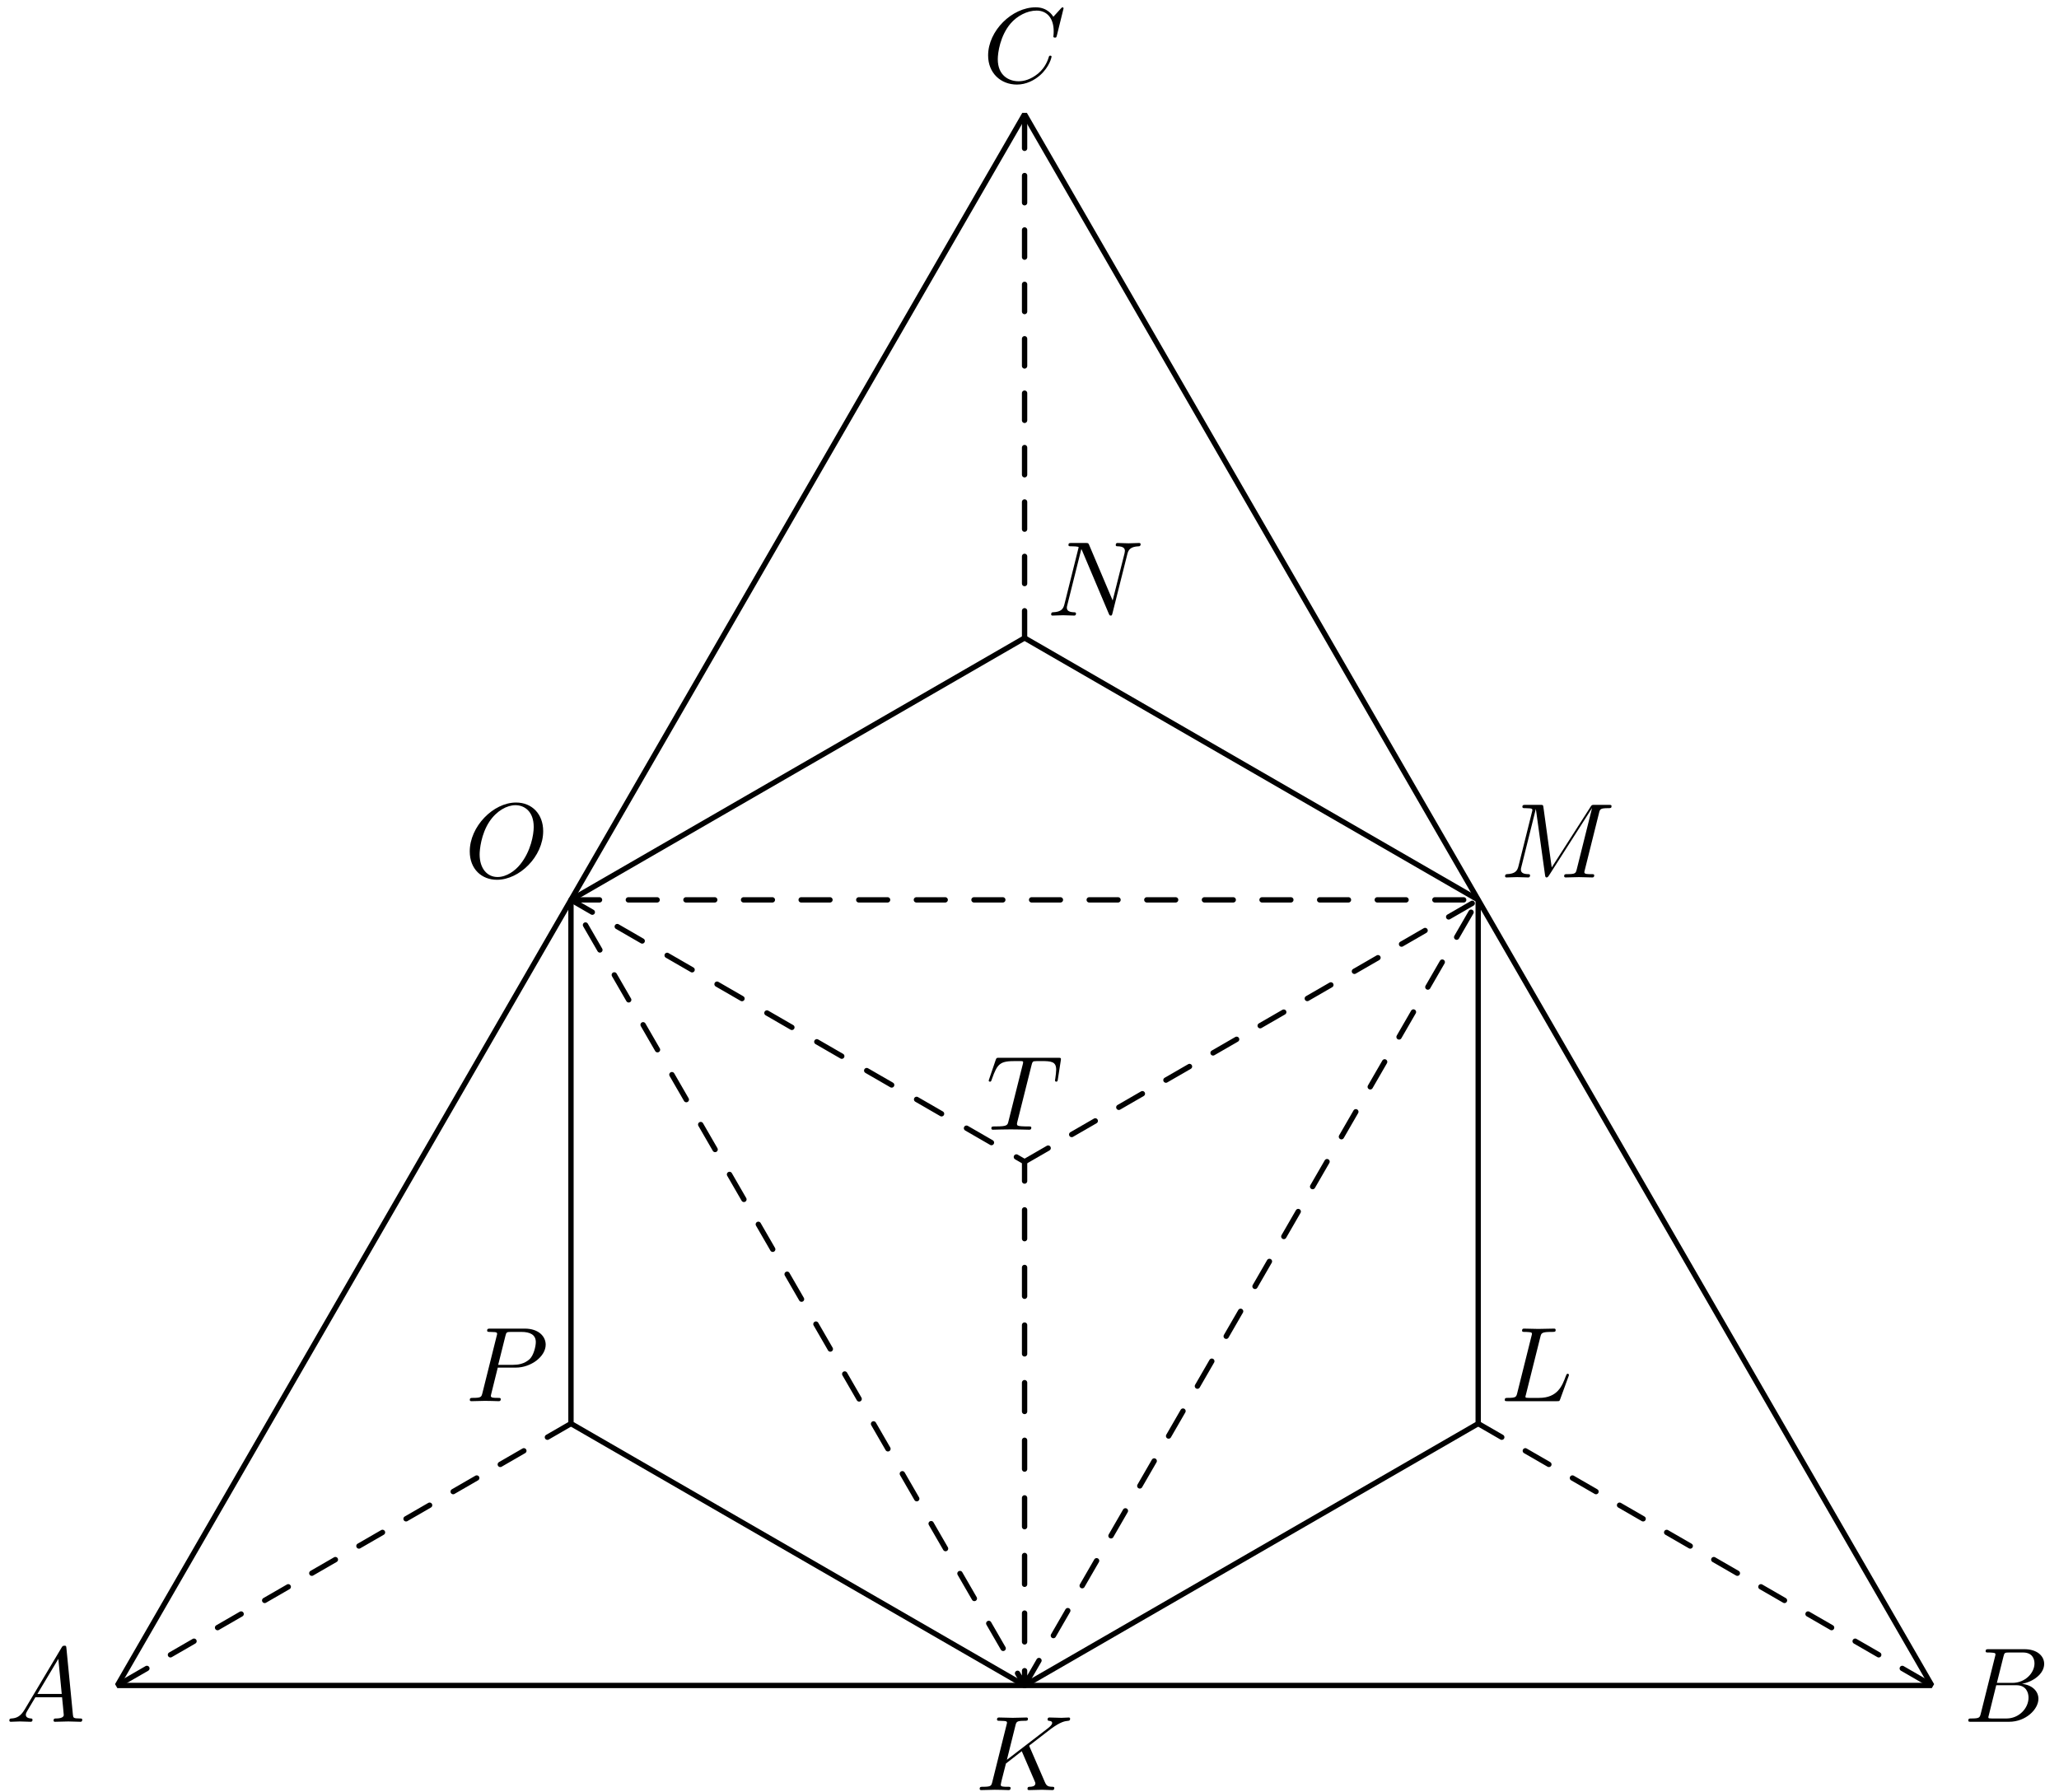<?xml version='1.0' encoding='UTF-8'?>
<!-- This file was generated by dvisvgm 3.1.1 -->
<svg version='1.1' xmlns='http://www.w3.org/2000/svg' xmlns:xlink='http://www.w3.org/1999/xlink' width='193pt' height='168pt' viewBox='0 -168 193 168'>
<g id='page1'>
<g transform='matrix(1 0 0 -1 0 0)'>
<path d='M11 10H181.078L96.039 157.293Z' stroke='#000' fill='none' stroke-width='.5' stroke-miterlimit='10' stroke-linejoin='bevel'/>
<path d='M96.039 10L138.559 34.547V83.645L96.039 108.195L53.52 83.645V34.547Z' stroke='#000' fill='none' stroke-width='.5' stroke-miterlimit='10' stroke-linejoin='bevel'/>
<path d='M96.039 10L138.559 83.645H53.52L96.039 10V59.098L53.52 83.645' stroke='#000' fill='none' stroke-width='.5' stroke-miterlimit='10' stroke-linecap='round' stroke-linejoin='round' stroke-dasharray='2.7 2.7'/>
<path d='M96.039 59.098L138.559 83.645' stroke='#000' fill='none' stroke-width='.5' stroke-miterlimit='10' stroke-linecap='round' stroke-linejoin='round' stroke-dasharray='2.55 2.55'/>
<path d='M96.039 108.195V157.293' stroke='#000' fill='none' stroke-width='.5' stroke-miterlimit='10' stroke-linecap='round' stroke-linejoin='round' stroke-dasharray='2.55 2.55'/>
<path d='M53.52 34.547L11 10' stroke='#000' fill='none' stroke-width='.5' stroke-miterlimit='10' stroke-linecap='round' stroke-linejoin='round' stroke-dasharray='2.55 2.55'/>
<path d='M138.559 34.547L181.078 10' stroke='#000' fill='none' stroke-width='.5' stroke-miterlimit='10' stroke-linecap='round' stroke-linejoin='round' stroke-dasharray='2.55 2.55'/>
<path d='M2.311 7.742C1.913 7.074 1.524 6.935 1.086 6.905C.966 6.895 .877 6.895 .877 6.706C.877 6.646 .926 6.596 1.006 6.596C1.275 6.596 1.584 6.626 1.863 6.626C2.191 6.626 2.54 6.596 2.859 6.596C2.919 6.596 3.048 6.596 3.048 6.785C3.048 6.895 2.959 6.905 2.889 6.905C2.66 6.925 2.42 7.005 2.42 7.254C2.42 7.373 2.48 7.483 2.56 7.622L3.317 8.897H5.817C5.837 8.688 5.977 7.333 5.977 7.234C5.977 6.935 5.459 6.905 5.26 6.905C5.12 6.905 5.02 6.905 5.02 6.706C5.02 6.596 5.14 6.596 5.16 6.596C5.568 6.596 5.997 6.626 6.405 6.626C6.654 6.626 7.282 6.596 7.531 6.596C7.59 6.596 7.71 6.596 7.71 6.796C7.71 6.905 7.61 6.905 7.481 6.905C6.863 6.905 6.863 6.975 6.833 7.264L6.226 13.489C6.206 13.689 6.206 13.728 6.036 13.728C5.877 13.728 5.837 13.659 5.778 13.559L2.311 7.742ZM3.506 9.206L5.469 12.493L5.787 9.206H3.506Z'/>
<path d='M185.672 7.373C185.572 6.985 185.553 6.905 184.766 6.905C184.597 6.905 184.497 6.905 184.497 6.706C184.497 6.596 184.586 6.596 184.766 6.596H188.322C189.896 6.596 191.071 7.771 191.071 8.748C191.071 9.465 190.494 10.043 189.528 10.152C190.563 10.341 191.61 11.079 191.61 12.025C191.61 12.762 190.952 13.4 189.757 13.4H186.409C186.22 13.4 186.121 13.4 186.121 13.2C186.121 13.091 186.21 13.091 186.399 13.091C186.42 13.091 186.608 13.091 186.778 13.071C186.957 13.051 187.047 13.041 187.047 12.911C187.047 12.872 187.036 12.842 187.008 12.722L185.672 7.373ZM187.177 10.242L187.794 12.712C187.884 13.061 187.904 13.091 188.332 13.091H189.616C190.494 13.091 190.702 12.503 190.702 12.065C190.702 11.188 189.846 10.242 188.631 10.242H187.177ZM186.728 6.905C186.589 6.905 186.568 6.905 186.51 6.915C186.409 6.925 186.379 6.935 186.379 7.015C186.379 7.044 186.379 7.064 186.429 7.244L187.117 10.023H189C189.956 10.023 190.144 9.285 190.144 8.857C190.144 7.871 189.258 6.905 188.083 6.905H186.728Z'/>
<path d='M99.693 167.216C99.693 167.246 99.673 167.315 99.584 167.315C99.554 167.315 99.544 167.306 99.434 167.195L98.737 166.428C98.647 166.569 98.189 167.315 97.083 167.315C94.862 167.315 92.621 165.114 92.621 162.803C92.621 161.159 93.796 160.073 95.32 160.073C96.187 160.073 96.944 160.472 97.472 160.93C98.398 161.747 98.568 162.653 98.568 162.683C98.568 162.783 98.468 162.783 98.448 162.783C98.388 162.783 98.339 162.762 98.319 162.683C98.229 162.394 98 161.687 97.312 161.11C96.625 160.552 95.998 160.383 95.48 160.383C94.583 160.383 93.527 160.9 93.527 162.454C93.527 163.022 93.736 164.636 94.732 165.801C95.34 166.509 96.276 167.007 97.163 167.007C98.179 167.007 98.767 166.24 98.767 165.084C98.767 164.686 98.737 164.675 98.737 164.576S98.846 164.476 98.886 164.476C99.016 164.476 99.016 164.496 99.066 164.675L99.693 167.216Z'/>
<path d='M96.523 4.217C96.513 4.246 96.473 4.326 96.473 4.356C96.473 4.366 96.652 4.505 96.762 4.585L98.505 5.93C99.441 6.617 99.83 6.657 100.129 6.687C100.208 6.697 100.308 6.707 100.308 6.886C100.308 6.926 100.278 6.996 100.198 6.996C99.979 6.996 99.73 6.966 99.491 6.966C99.132 6.966 98.744 6.996 98.385 6.996C98.315 6.996 98.196 6.996 98.196 6.797C98.196 6.727 98.246 6.697 98.315 6.687C98.535 6.667 98.624 6.617 98.624 6.478C98.624 6.298 98.325 6.069 98.266 6.019L94.381 3.031L95.178 6.229C95.267 6.587 95.287 6.687 96.014 6.687C96.263 6.687 96.353 6.687 96.353 6.886C96.353 6.976 96.274 6.996 96.214 6.996C95.935 6.996 95.218 6.966 94.939 6.966C94.65 6.966 93.943 6.996 93.654 6.996C93.584 6.996 93.454 6.996 93.454 6.807C93.454 6.687 93.544 6.687 93.743 6.687C93.873 6.687 94.052 6.677 94.172 6.667C94.331 6.647 94.391 6.617 94.391 6.507C94.391 6.468 94.381 6.438 94.351 6.318L93.016 .969C92.917 .581 92.897 .501 92.11 .501C91.94 .501 91.831 .501 91.831 .312C91.831 .192 91.95 .192 91.98 .192C92.259 .192 92.966 .222 93.245 .222C93.454 .222 93.674 .212 93.883 .212C94.102 .212 94.321 .192 94.53 .192C94.6 .192 94.729 .192 94.729 .392C94.729 .501 94.64 .501 94.451 .501C94.082 .501 93.803 .501 93.803 .68C93.803 .75 93.863 .969 93.893 1.118C94.032 1.637 94.162 2.164 94.291 2.682L95.775 3.838L96.931 1.158C97.05 .889 97.05 .87 97.05 .81C97.05 .511 96.622 .501 96.533 .501C96.423 .501 96.313 .501 96.313 .302C96.313 .192 96.433 .192 96.453 .192C96.851 .192 97.27 .222 97.668 .222C97.887 .222 98.425 .192 98.644 .192C98.694 .192 98.824 .192 98.824 .392C98.824 .501 98.714 .501 98.624 .501C98.216 .511 98.086 .601 97.937 .949L96.523 4.217Z'/>
<path d='M144.385 42.675C144.474 43.034 144.504 43.143 145.44 43.143C145.74 43.143 145.819 43.143 145.819 43.333C145.819 43.452 145.71 43.452 145.659 43.452C145.33 43.452 144.514 43.423 144.186 43.423C143.887 43.423 143.16 43.452 142.861 43.452C142.79 43.452 142.671 43.452 142.671 43.253C142.671 43.143 142.761 43.143 142.95 43.143C142.97 43.143 143.16 43.143 143.329 43.123C143.508 43.104 143.598 43.094 143.598 42.964C143.598 42.924 143.588 42.894 143.558 42.775L142.222 37.426C142.123 37.037 142.104 36.958 141.316 36.958C141.147 36.958 141.048 36.958 141.048 36.758C141.048 36.649 141.136 36.649 141.316 36.649H145.928C146.167 36.649 146.178 36.649 146.238 36.818L147.024 38.97C147.064 39.079 147.064 39.099 147.064 39.109C147.064 39.149 147.034 39.219 146.944 39.219S146.845 39.169 146.775 39.01C146.437 38.093 145.998 36.958 144.274 36.958H143.338C143.199 36.958 143.179 36.958 143.119 36.967C143.019 36.978 142.989 36.988 142.989 37.067C142.989 37.097 142.989 37.117 143.04 37.296L144.385 42.675Z'/>
<path d='M149.883 91.783C149.972 92.141 149.992 92.241 150.74 92.241C150.969 92.241 151.058 92.241 151.058 92.44C151.058 92.55 150.958 92.55 150.789 92.55H149.474C149.216 92.55 149.205 92.55 149.086 92.361L145.45 86.683L144.673 92.321C144.643 92.55 144.624 92.55 144.364 92.55H143C142.81 92.55 142.701 92.55 142.701 92.361C142.701 92.241 142.79 92.241 142.989 92.241C143.119 92.241 143.299 92.231 143.419 92.221C143.577 92.201 143.637 92.171 143.637 92.062C143.637 92.022 143.628 91.992 143.598 91.873L142.333 86.802C142.232 86.404 142.064 86.085 141.256 86.055C141.207 86.055 141.078 86.045 141.078 85.866C141.078 85.776 141.136 85.746 141.217 85.746C141.536 85.746 141.884 85.776 142.213 85.776C142.551 85.776 142.91 85.746 143.239 85.746C143.288 85.746 143.419 85.746 143.419 85.946C143.419 86.055 143.308 86.055 143.239 86.055C142.671 86.065 142.561 86.264 142.561 86.494C142.561 86.563 142.572 86.613 142.602 86.723L143.956 92.151H143.966L144.823 85.975C144.842 85.856 144.853 85.746 144.972 85.746C145.082 85.746 145.141 85.856 145.191 85.926L149.216 92.231H149.226L147.801 86.523C147.702 86.135 147.681 86.055 146.894 86.055C146.725 86.055 146.616 86.055 146.616 85.866C146.616 85.746 146.736 85.746 146.766 85.746C147.044 85.746 147.721 85.776 148 85.776C148.408 85.776 148.837 85.746 149.246 85.746C149.305 85.746 149.434 85.746 149.434 85.946C149.434 86.055 149.346 86.055 149.156 86.055C148.788 86.055 148.508 86.055 148.508 86.234C148.508 86.274 148.508 86.294 148.558 86.473L149.883 91.783Z'/>
<path d='M105.67 116.053C105.77 116.451 105.949 116.76 106.746 116.79C106.796 116.79 106.915 116.8 106.915 116.989C106.915 116.999 106.915 117.099 106.785 117.099C106.457 117.099 106.108 117.069 105.779 117.069C105.441 117.069 105.092 117.099 104.763 117.099C104.704 117.099 104.584 117.099 104.584 116.899C104.584 116.79 104.684 116.79 104.763 116.79C105.331 116.78 105.441 116.571 105.441 116.352C105.441 116.322 105.421 116.172 105.411 116.142L104.295 111.709L102.094 116.909C102.014 117.088 102.004 117.099 101.775 117.099H100.44C100.241 117.099 100.151 117.099 100.151 116.899C100.151 116.79 100.241 116.79 100.43 116.79C100.48 116.79 101.108 116.79 101.108 116.7L99.773 111.351C99.673 110.953 99.504 110.634 98.697 110.604C98.637 110.604 98.528 110.594 98.528 110.405C98.528 110.335 98.578 110.295 98.657 110.295C98.976 110.295 99.325 110.325 99.653 110.325C99.992 110.325 100.35 110.295 100.679 110.295C100.729 110.295 100.859 110.295 100.859 110.494C100.859 110.594 100.769 110.604 100.66 110.604C100.082 110.624 100.002 110.843 100.002 111.042C100.002 111.112 100.012 111.162 100.042 111.271L101.357 116.531C101.396 116.471 101.396 116.451 101.446 116.352L103.927 110.484C103.996 110.315 104.026 110.295 104.116 110.295C104.225 110.295 104.225 110.325 104.276 110.504L105.67 116.053Z'/>
<path d='M50.915 90.089C50.915 91.693 49.859 92.769 48.375 92.769C46.223 92.769 44.032 90.508 44.032 88.187C44.032 86.533 45.147 85.527 46.582 85.527C48.694 85.527 50.915 87.709 50.915 90.089ZM46.641 85.786C45.656 85.786 44.958 86.593 44.958 87.908C44.958 88.346 45.098 89.8 45.865 90.966C46.552 92.002 47.528 92.52 48.315 92.52C49.132 92.52 50.028 91.962 50.028 90.478C50.028 89.761 49.76 88.207 48.773 86.982C48.295 86.374 47.478 85.786 46.641 85.786Z'/>
<path d='M46.658 39.797H48.351C49.766 39.797 51.15 40.833 51.15 41.948C51.15 42.715 50.493 43.452 49.188 43.452H45.961C45.771 43.452 45.662 43.452 45.662 43.263C45.662 43.143 45.752 43.143 45.951 43.143C46.08 43.143 46.259 43.133 46.379 43.123C46.538 43.104 46.598 43.074 46.598 42.964C46.598 42.924 46.588 42.894 46.558 42.775L45.223 37.426C45.124 37.037 45.104 36.958 44.317 36.958C44.148 36.958 44.038 36.958 44.038 36.768C44.038 36.649 44.158 36.649 44.188 36.649C44.467 36.649 45.174 36.679 45.452 36.679C45.662 36.679 45.881 36.669 46.09 36.669C46.309 36.669 46.528 36.649 46.738 36.649C46.808 36.649 46.937 36.649 46.937 36.848C46.937 36.958 46.847 36.958 46.658 36.958C46.289 36.958 46.01 36.958 46.01 37.137C46.01 37.197 46.03 37.247 46.04 37.306L46.658 39.797ZM47.375 42.765C47.465 43.113 47.485 43.143 47.913 43.143H48.869C49.696 43.143 50.224 42.874 50.224 42.187C50.224 41.799 50.025 40.942 49.636 40.583C49.138 40.135 48.541 40.056 48.102 40.056H46.698L47.375 42.765Z'/>
<path d='M96.69 68.144C96.76 68.423 96.8 68.483 96.919 68.513C97.009 68.533 97.337 68.533 97.546 68.533C98.553 68.533 99.001 68.493 99.001 67.716C99.001 67.566 98.961 67.178 98.921 66.919C98.911 66.879 98.891 66.759 98.891 66.729C98.891 66.67 98.921 66.6 99.011 66.6C99.12 66.6 99.14 66.68 99.16 66.829L99.429 68.562C99.439 68.602 99.449 68.702 99.449 68.732C99.449 68.841 99.35 68.841 99.18 68.841H93.652C93.413 68.841 93.403 68.831 93.333 68.642L92.735 66.889C92.725 66.869 92.675 66.729 92.675 66.71C92.675 66.65 92.725 66.6 92.795 66.6C92.894 66.6 92.905 66.65 92.964 66.809C93.502 68.353 93.761 68.533 95.235 68.533H95.624C95.903 68.533 95.903 68.493 95.903 68.413C95.903 68.353 95.873 68.234 95.863 68.204L94.528 62.884C94.439 62.516 94.409 62.406 93.343 62.406C92.984 62.406 92.924 62.406 92.924 62.217C92.924 62.098 93.034 62.098 93.094 62.098C93.363 62.098 93.642 62.118 93.911 62.118C94.19 62.118 94.479 62.128 94.757 62.128C95.036 62.128 95.315 62.118 95.584 62.118C95.873 62.118 96.172 62.098 96.451 62.098C96.551 62.098 96.67 62.098 96.67 62.297C96.67 62.406 96.59 62.406 96.331 62.406C96.082 62.406 95.953 62.406 95.694 62.426C95.405 62.456 95.325 62.486 95.325 62.645C95.325 62.655 95.325 62.705 95.365 62.855L96.69 68.144Z'/>
</g>
</g>
</svg>